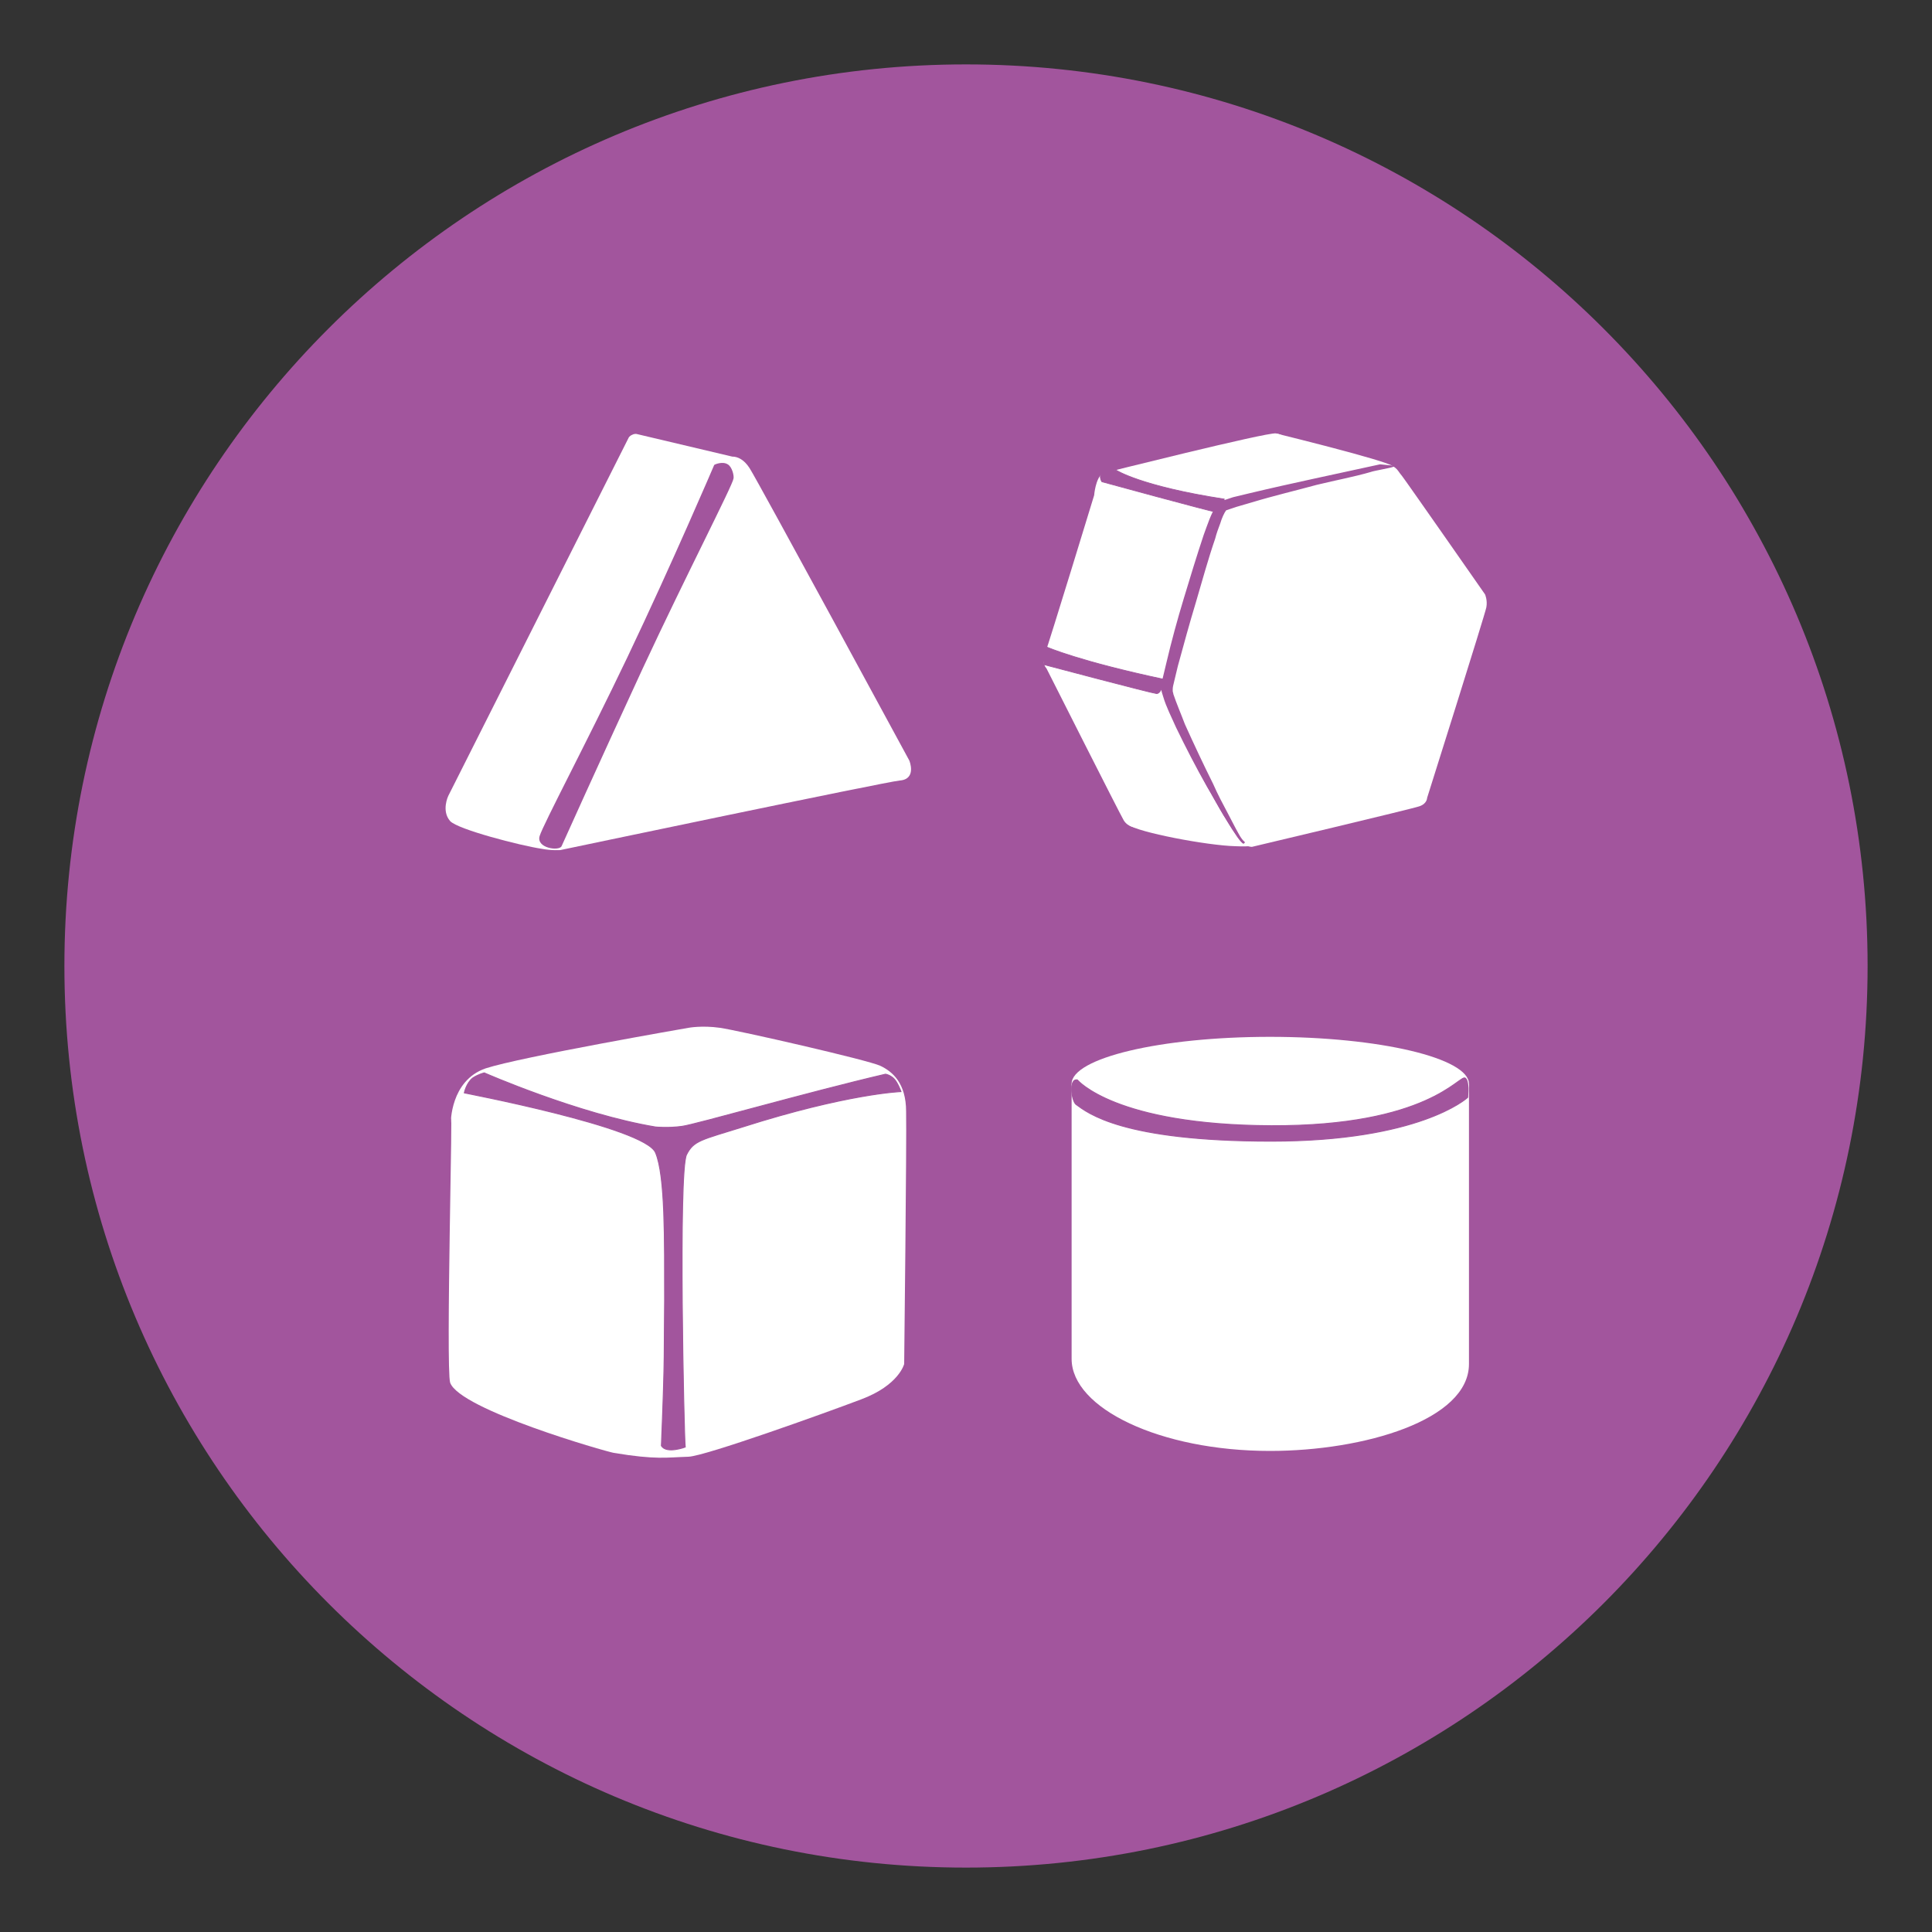 <?xml version="1.0" encoding="utf-8"?>
<!-- Generator: Adobe Illustrator 18.0.0, SVG Export Plug-In . SVG Version: 6.00 Build 0)  -->
<!DOCTYPE svg PUBLIC "-//W3C//DTD SVG 1.1//EN" "http://www.w3.org/Graphics/SVG/1.1/DTD/svg11.dtd">
<svg version="1.1" id="Ebene_1" xmlns="http://www.w3.org/2000/svg" xmlns:xlink="http://www.w3.org/1999/xlink" x="0px" y="0px"
	 viewBox="0 0 300 300" enable-background="new 0 0 300 300" xml:space="preserve">
<rect x="0" y="0" width="300" height="300" fill="#333333" stroke="none"/>
<g>
	<path fill="#A2559D" d="M10,150C10,72.7,72.7,10,150,10c77.3,0,140,62.7,140,140c0,77.3-62.7,140-140,140C72.7,290,10,227.3,10,150
		z"/>
	<g>
		<g>
			<path fill="#FFFFFF" d="M70,174.4c0,0-0.1-6.6,5.4-8.5c5.5-1.8,31.5-6.3,31.5-6.3s2.1-0.4,4.9,0c2.8,0.4,23,5,24.9,5.9
				c1.9,0.9,4,2.7,4,7.1c0.1,4.4-0.3,39.2-0.3,39.2s-0.8,3.3-6.7,5.5c-5.8,2.2-24.2,8.8-26.8,8.9c-3.4,0.1-5,0.5-11.6-0.6
				c-1.2-0.2-23.9-6.7-25.4-10.9C69.2,212.5,70.4,167.5,70,174.4z"/>
			<path fill="#A2559D" stroke="#A2559D" stroke-width="0.15" stroke-miterlimit="10" d="M75.2,166.6c0,0,14.6,6.4,26.6,8.4
				c0,0,1.9,0.2,4.1-0.1c2.2-0.3,19.2-5.2,31.6-8.1c0,0,0.7,0.1,1.3,0.7c0.6,0.6,1.1,2,1.1,2s-8.3,0.3-24.6,5.5
				c-6.4,2-7.6,2.1-8.7,4.3c-1.3,2.7-0.4,43.6-0.2,45.4c0,0-2.9,1.1-3.7-0.2c0.6-14.7,0.4-14.7,0.5-22.5c0-9.7,0.1-19.4-1.4-23
				c-1.6-4-30.4-9.4-29.7-9.3c0,0,0.3-1.5,1.3-2.3C74.3,166.8,75.2,166.6,75.2,166.6z"/>
		</g>
		<g>
			<g>
				<path fill="#FFFFFF" d="M166.4,168.3V211c0,7.7,13.8,14.3,30.8,14.3c14.6,0,30.9-4.8,30.9-13.5v-43.5H166.4z"/>
				<g>
					<path fill="#FFFFFF" d="M228.1,168.3c0,4-13.8,7.3-30.9,7.3c-17,0-30.8-3.3-30.8-7.3c0-4,13.8-7.3,30.8-7.3
						C214.2,161,228.1,164.3,228.1,168.3z"/>
				</g>
			</g>
			<path fill="#A2559D" stroke="#A2559D" stroke-width="0.15" stroke-miterlimit="10" d="M167.3,167.7c0,0,5.8,7,30.1,7.1
				c24.3,0.1,29.2-7.9,30.1-7.4c0.5,0.3,0.5,1.7,0.4,3c-0.2,0.2-7.6,6.8-30.5,6.8c-23.2,0-28.5-4.4-30.3-5.7
				C166.4,171,165.9,167.4,167.3,167.7z"/>
		</g>
		<g>
			<path fill="#FFFFFF" d="M141.2,118.1c0,0-23.4-43.2-24.8-45.4c-0.9-1.4-1.9-1.8-2.7-1.8c0,0,0,0,0,0l-14.8-3.5
				c0,0-0.3-0.1-0.7,0.1c-0.5,0.2-0.6,0.5-0.6,0.5l-28,55.6c0,0-1.1,2.3,0.3,3.9c1.2,1.3,10.9,3.8,14.2,4.3c1.6,0.3,2.9,0.2,2.9,0.2
				s50.5-10.6,52.7-10.8C142.4,121,141.2,118.1,141.2,118.1z"/>
		</g>
		<path fill="#A2559D" d="M110.9,72.2c0,0-6.4,15-13.5,29.9c-6.4,13.4-13,25.8-13.6,27.7c-0.6,1.9,3,2.4,3.4,1.6
			c0,0,5.8-12.9,12.6-27.6c6.7-14.4,14-28.5,14.1-29.5c0.1-0.4-0.2-1.8-0.9-2.2C112.2,71.6,111,72.1,110.9,72.2z"/>
		<path fill="#FFFFFF" d="M171.2,73.5c0,0,25.5-6.4,26.9-6.2c1.4,0.2,1.6,0.9,2.3,1.8c0.7,0.9,13.4,19,13.4,19s0.4,1,0.2,2.1
			c-0.3,1.1-9.5,30.5-9.5,30.5s0,0.9-1.2,1.3c-1.1,0.4-26.9,6.5-26.9,6.5s-1.2,0-1.9-1.1c-0.6-1-12-23.6-12-23.6s-0.8-0.8-0.3-2.1
			c0.8-2.2,7.7-24.8,7.7-24.8S170.1,74.3,171.2,73.5z"/>
		<path fill="#FFFFFF" d="M176.9,123.8c1.7-1,13.1-1.1,14-0.6c0.9,0.5,5,6.8,5,7.4c0,0,0.5,1-4,0.8c-4.5-0.1-15.3-2.2-16.6-3.3"/>
		<path fill="#FFFFFF" d="M198.1,67.3c0,0,17.2,4.2,18.2,5.1c1,0.9,0,1.4-1.7,2.2c-1.7,0.9-7.6,3.7-10.1,2.4
			c-2.6-1.2-4.5-4.6-4.7-5.2C199.7,71.3,198.1,67.3,198.1,67.3z"/>
		<g>
			<path fill="#FFFFFF" d="M189.5,78.2c0,0,24.7-6.2,26-6c1.4,0.2,1.5,0.9,2.2,1.7c0.7,0.9,12.9,18.4,12.9,18.4s0.4,0.9,0.2,2
				c-0.2,1.1-9.2,29.6-9.2,29.6s0,0.9-1.2,1.3c-1.1,0.4-26,6.3-26,6.3s-1.2,0-1.8-1c-0.6-0.9-11.6-22.9-11.6-22.9s-0.7-0.7-0.3-2.1
				c0.8-2.1,7.5-24.1,7.5-24.1S188.5,79,189.5,78.2z"/>
		</g>
		<path fill="#A2559D" stroke="#A2559D" stroke-width="0.12" stroke-miterlimit="10" d="M173.3,73c0,0,3.8,2.5,16.8,4.5
			c0,0-0.6,2.1-1.3,2c-0.9-0.1-17.7-4.7-17.7-4.7s-0.6-0.9,0.1-1.5C171.7,73.1,171.3,73,173.3,73z"/>
		<path fill="#A2559D" stroke="#A2559D" stroke-width="0.12" stroke-miterlimit="10" d="M162.6,100.5c0,0,5,2.2,18.2,5
			c0,0-0.4,2.2-1.2,2.2c-0.9-0.1-17.5-4.5-17.5-4.5S161.5,100.6,162.6,100.5z"/>
		<g>
			<path fill="#FFFFFF" stroke="#A2559D" stroke-width="0.2" stroke-linejoin="round" stroke-miterlimit="10" d="M214.4,72.3
				c0,0-23.1,4.8-24.9,5.9c-1.8,1.1-8.7,26.2-8.9,28.7c-0.2,2.6,11.1,23.5,12.5,24"/>
			<path fill="#A2559D" stroke="#A2559D" stroke-width="0.2" stroke-linejoin="round" stroke-miterlimit="10" d="M216.3,72.4
				c-0.5,0.2-3,0.6-3.5,0.8c-2.8,0.8-5.1,1.2-8.4,2c-3.3,0.9-6.7,1.7-10,2.7l-2.4,0.7l-1.2,0.4c-0.2,0.1-0.4,0.1-0.5,0.2
				c0,0-0.2,0.1,0,0c-0.2,0.2,0.1-0.1,0,0c-0.3,0.4-0.7,1.3-0.9,2c-0.3,0.8-0.6,1.6-0.8,2.4c-1.1,3.2-2,6.5-3,9.9
				c-1,3.3-1.9,6.6-2.8,9.9l-0.6,2.5c-0.1,0.4-0.2,0.8-0.2,1.1c0-0.1,0,0,0,0.1c0,0,0,0,0,0l0,0.2c0,0.2,0.1,0.3,0.1,0.5
				c0.5,1.5,1.2,3.1,1.8,4.7c1.4,3.1,2.9,6.3,4.4,9.3c0.7,1.6,1.5,3.1,2.3,4.6c0.4,0.8,0.8,1.5,1.2,2.3c0.4,0.7,0.8,1.6,1.4,2.1
				l-0.1,0.1c-0.7-0.6-1.1-1.4-1.6-2.1c-0.5-0.7-0.9-1.5-1.4-2.2c-0.9-1.5-1.7-3-2.6-4.5c-1.7-3-3.3-6.1-4.8-9.2
				c-0.7-1.6-1.5-3.1-2-4.8c-0.1-0.4-0.3-0.8-0.3-1.3c0.1-0.4,0.1-0.9,0.2-1.3c0.2-0.8,0.4-1.7,0.6-2.5c0.8-3.4,1.7-6.7,2.7-10
				c1-3.3,2-6.6,3.1-9.9c0.6-1.6,1.1-3.3,2.1-4.8c0.3-0.4,0.8-0.5,1.2-0.6l1.2-0.4l2.5-0.6c6.7-1.6,13.5-3,20.3-4.5L216.3,72.4z"/>
		</g>
	</g>
</g>
</svg>
